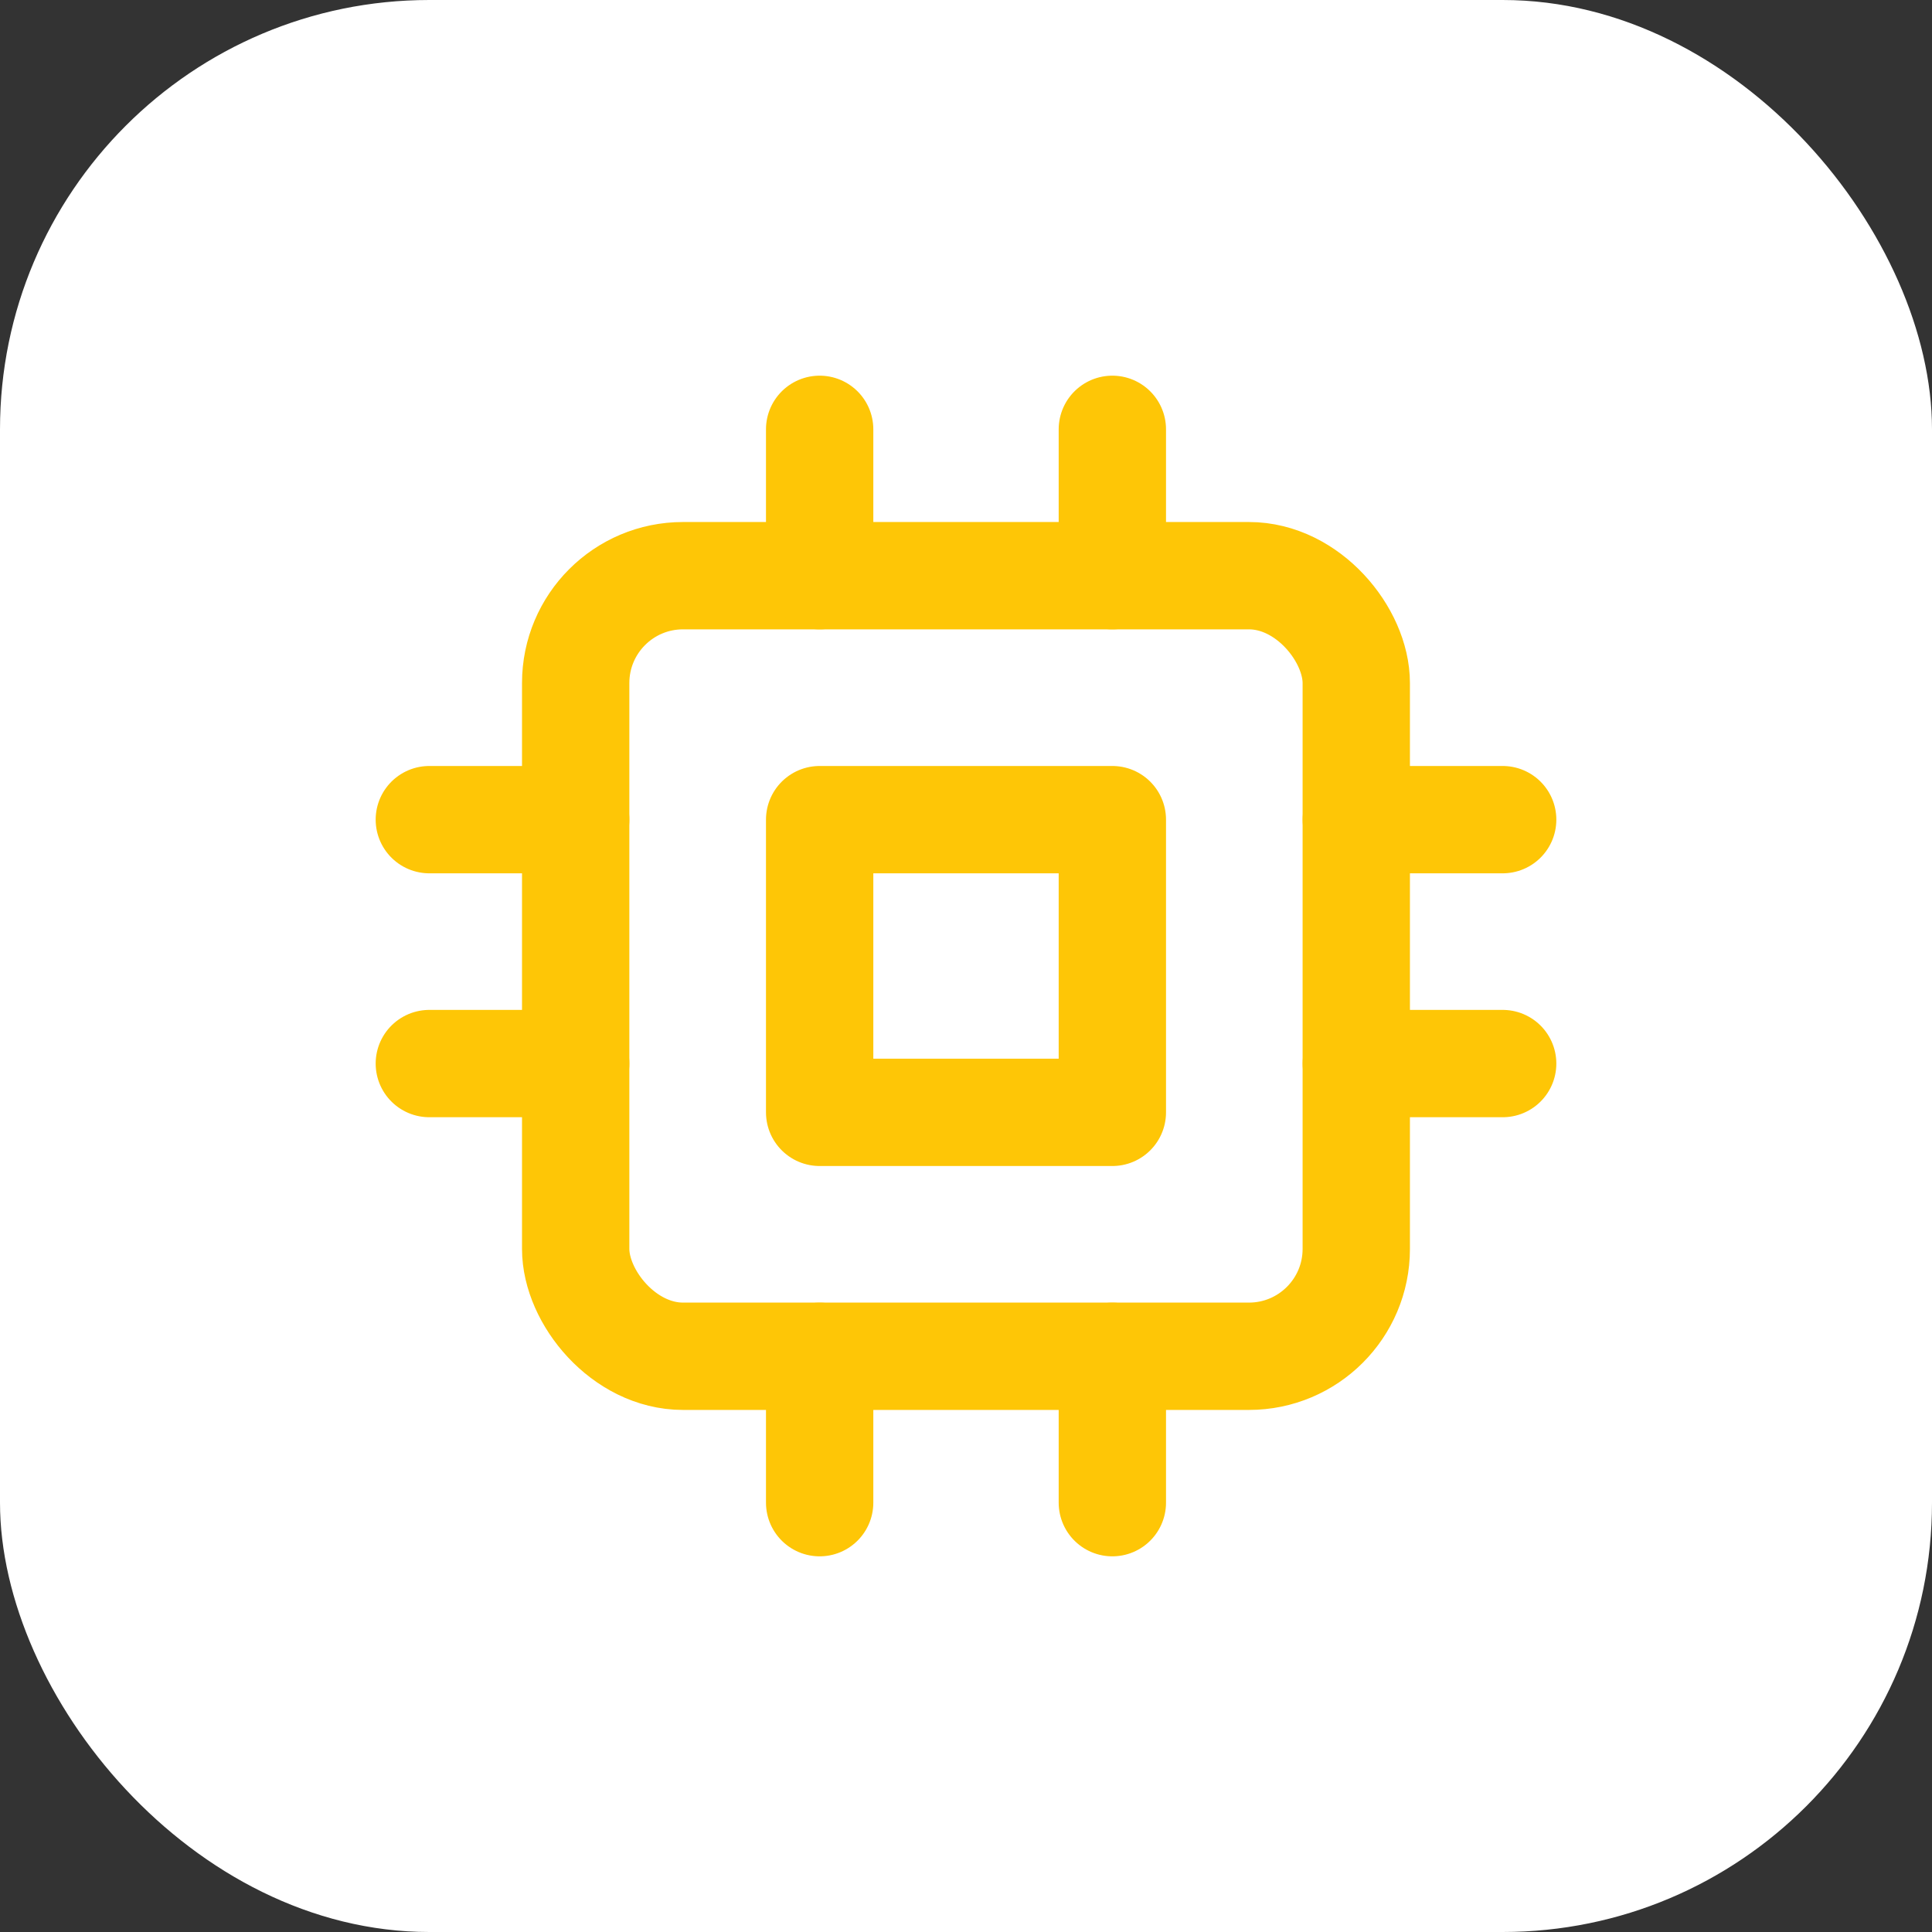 <svg xmlns="http://www.w3.org/2000/svg" width="36" height="36" viewBox="0 0 36 36"><rect x="0" y="0" width="36" height="36" fill="#333333" stroke="none"/><g fill="none" fill-rule="evenodd"><rect width="36" height="36" fill="#fff" rx="8"/><g stroke="#fec606" stroke-linecap="round" stroke-linejoin="round" stroke-width="2" transform="translate(8 8)"><rect width="14.545" height="14.545" x="2.727" y="2.727" rx="2"/><path d="M7.273 7.273h5.454v5.454H7.273zM7.273 0v2.727M12.727 0v2.727M7.273 17.273V20M12.727 17.273V20M17.273 7.273H20M17.273 11.818H20M0 7.273h2.727M0 11.818h2.727"/></g></g></svg>